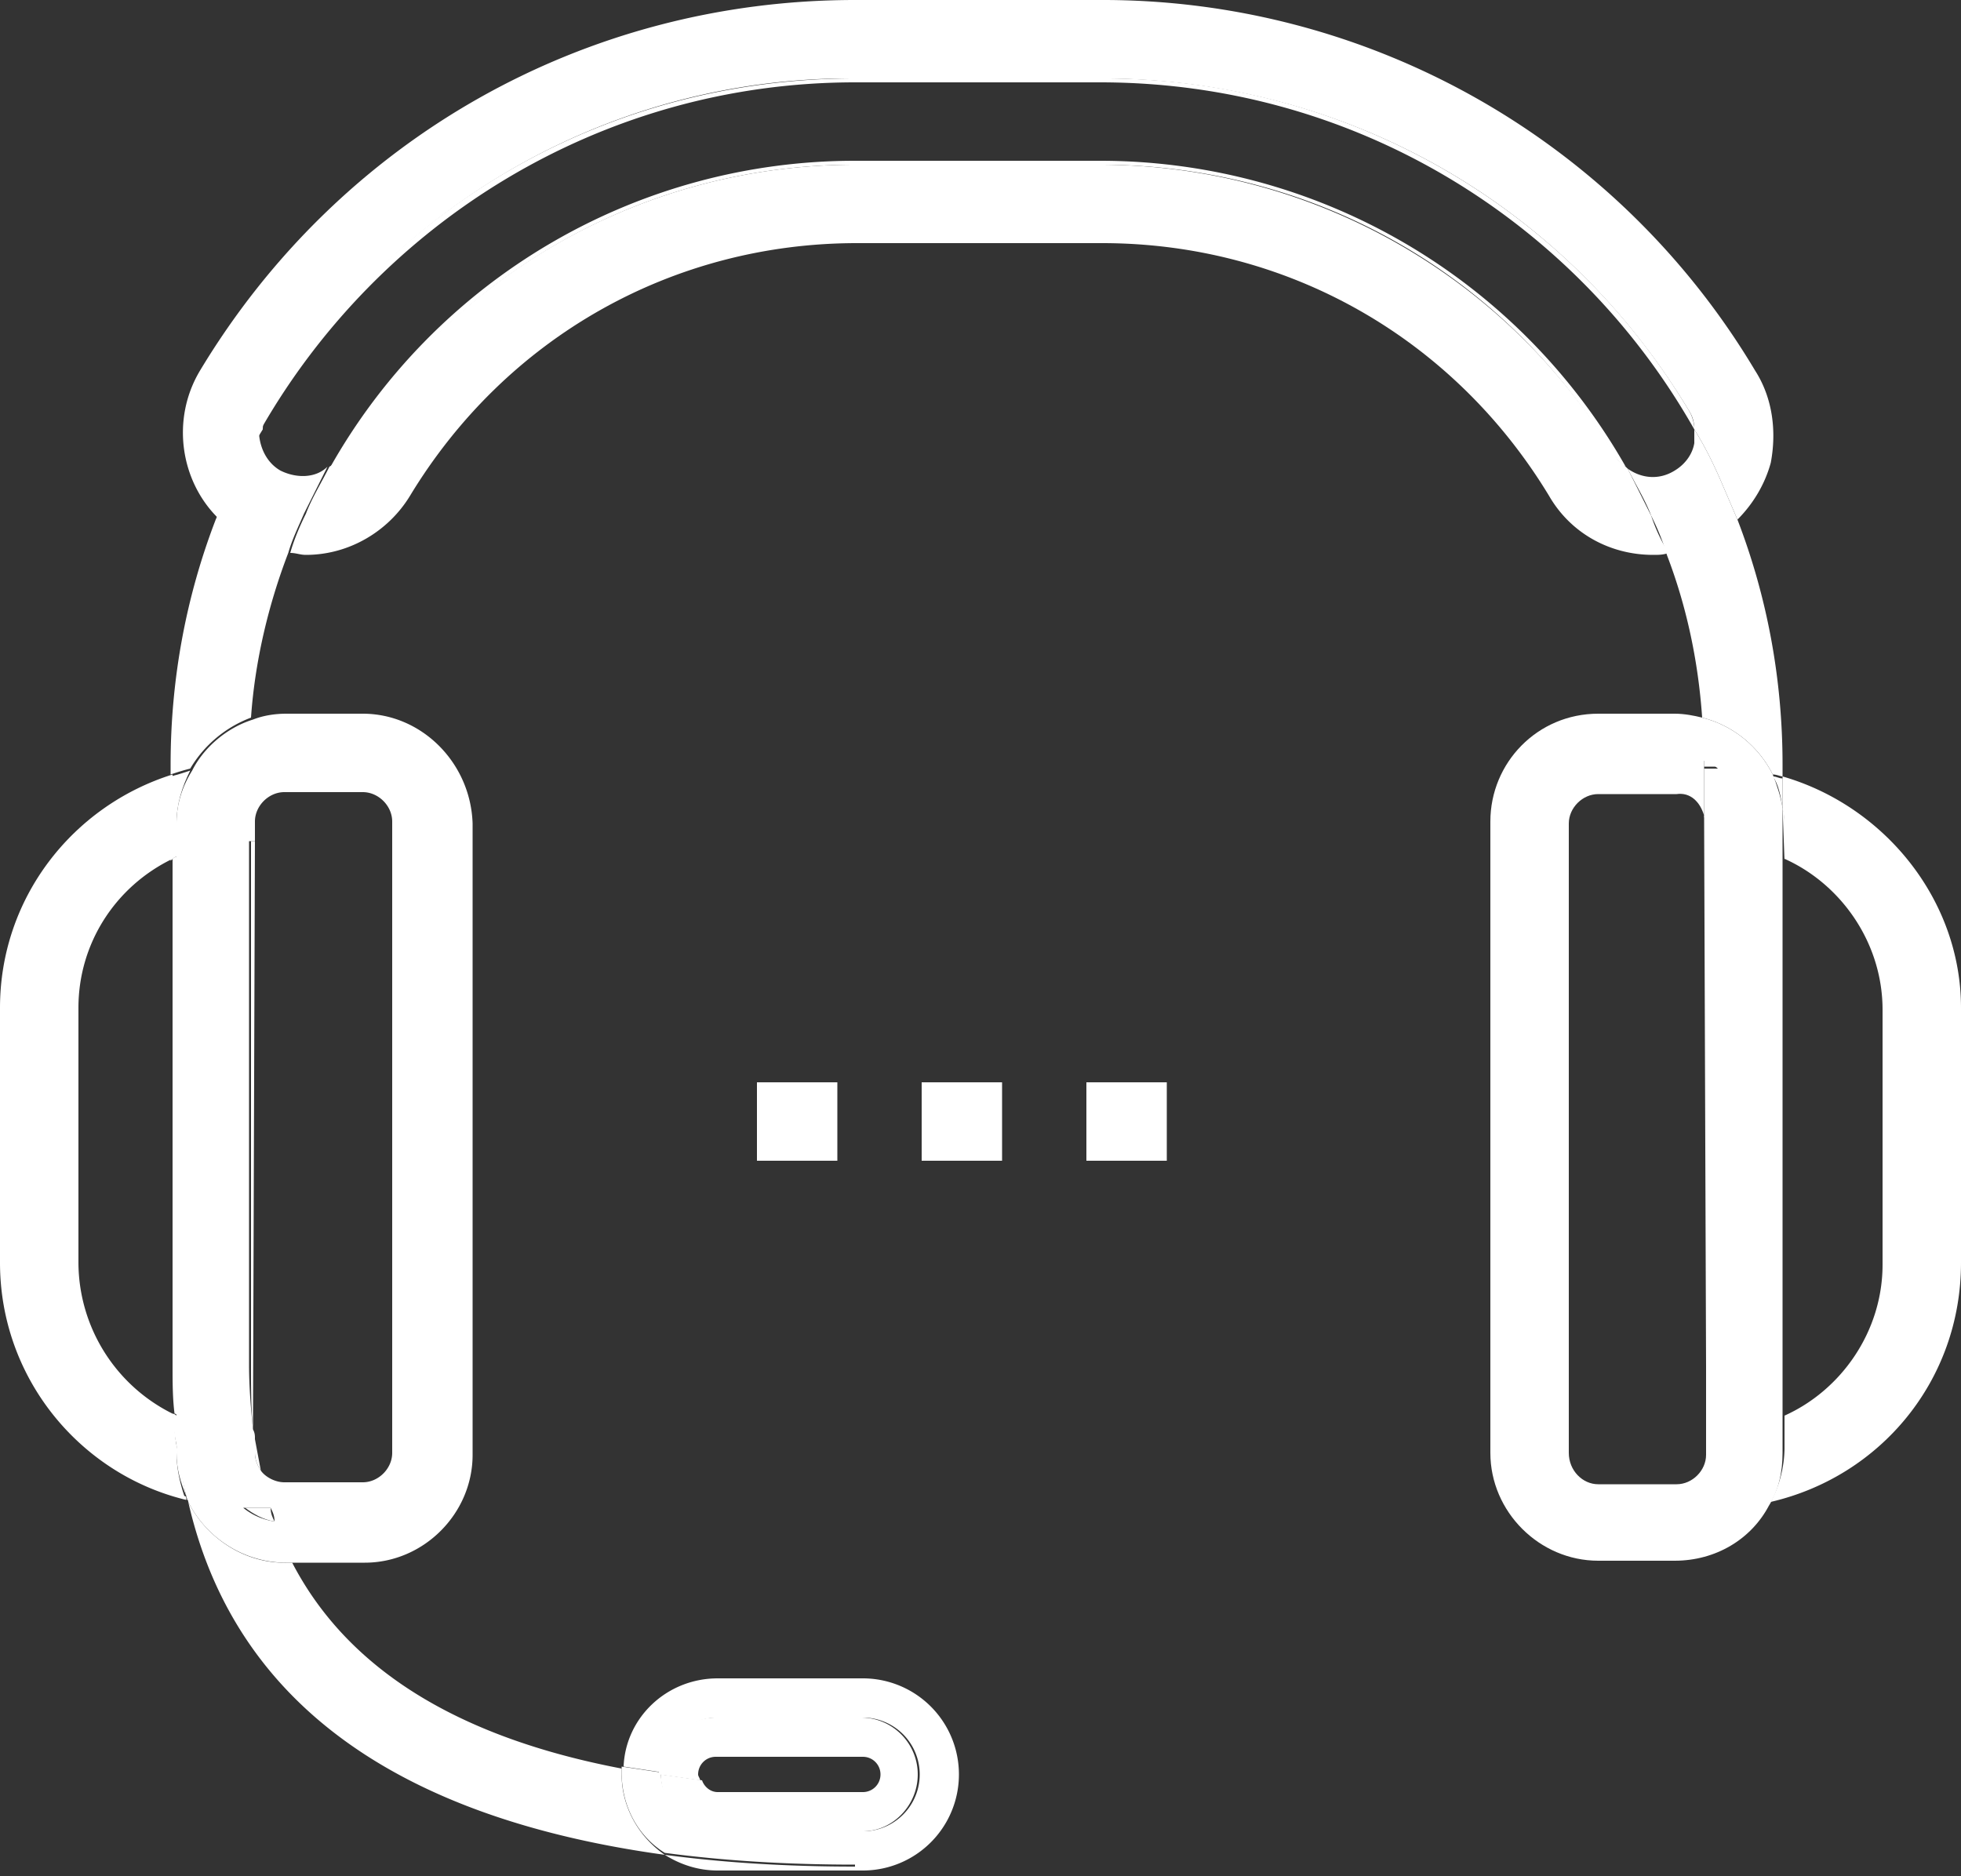 <svg xmlns="http://www.w3.org/2000/svg" id="Layer_1" viewBox="0 0 100 95.7">
  <rect x="0" y="0" width="100" height="95.7" fill="#333333" stroke="none"/>
  <style>
    .st0{fill:#fff}
  </style>
  <path d="M9.6 76.6s-.1 0 0 0c2.3 10.1 10.5 16.1 24.3 18-1.3-.9-2.2-2.4-2.2-4.1v-.3c-8.4-1.6-14-5.1-16.8-10.5h-.4c-2.1 0-4-1.3-4.9-3.1zM9 43.7c-.1 0-.2.1-.2.1v25.9c0 .8 0 1.6.1 2.4.1 0 .1.1.2.1V43.7zM36.6 87.6H44a2.9 2.9 0 0 1 0 5.8h-.4v1.8c-3.5 0-6.7-.2-9.7-.6.8.5 1.7.8 2.7.8H44a4.9 4.9 0 0 0 0-9.8h-7.4c-2.6 0-4.7 2-4.8 4.5l2 .3c-.1-1.5 1.2-2.8 2.8-2.8z" class="st0"/>
  <path d="M33.9 94.5c3 .4 6.2.6 9.7.6v-1.8h-7a2.9 2.9 0 0 1-2.9-2.9l-2-.3v.3c0 1.8.9 3.3 2.2 4.1z" class="st0"/>
  <path d="M46.8 90.5c0-1.6-1.3-2.9-2.9-2.9h-7.4a2.9 2.9 0 0 0-2.9 2.9l2.1.3c0-.1-.1-.2-.1-.3 0-.5.4-.9.9-.9H44c.5 0 .9.4.9.9s-.4.9-.9.9h-.4v2h.4c1.5 0 2.8-1.3 2.8-2.9z" class="st0"/>
  <path d="M36.6 91.4c-.4 0-.7-.3-.8-.6l-2.1-.3c0 1.6 1.3 2.9 2.9 2.9h7v-2h-7zM43.6 4.2h12.5c13 0 24.3 7.1 30.3 17.7 0-.3-.1-.7-.3-1A34.73 34.73 0 0 0 56.1 4H43.6c-12.4 0-23.6 6.3-30 16.9-.2.3-.3.7-.3 1 6-10.5 17.3-17.7 30.3-17.7z" class="st0"/>
  <path d="M56.1 8.2H43.6a30.7 30.7 0 0 0-26.8 15.7c.2-.2.5-.4.6-.6C23 14 32.8 8.4 43.6 8.4h12.5c10.8 0 20.6 5.5 26.2 14.8.2.3.4.5.6.6A30.82 30.82 0 0 0 56.1 8.2z" class="st0"/>
  <path d="M89.5 18.9A38.72 38.72 0 0 0 56.1 0H43.6C29.8 0 17.3 7.1 10.2 18.9c-1.5 2.5-1 5.7 1 7.6l.9-2.1c.4-.9.8-1.7 1.3-2.5 0-.3.1-.7.3-1A34.45 34.45 0 0 1 43.6 4h12.5c12.4 0 23.6 6.3 30 16.9.2.3.3.6.3 1 .5.8.9 1.6 1.3 2.5l.9 2.1c.8-.8 1.4-1.8 1.7-2.9.3-1.6.1-3.3-.8-4.7z" class="st0"/>
  <path d="M84.2 26.3L83 23.9c-.2-.2-.5-.4-.6-.6A30.7 30.7 0 0 0 56.1 8.4H43.6C32.8 8.4 23 14 17.4 23.2c-.2.3-.4.5-.6.6-.4.8-.9 1.6-1.2 2.4-.3.6-.6 1.3-.8 2 .3 0 .5.1.8.1 2.2 0 4.2-1.2 5.3-3 4.9-8.1 13.4-12.9 22.8-12.9h12.5c9.4 0 17.9 4.8 22.8 12.9 1.1 1.9 3.1 3 5.3 3 .3 0 .5 0 .8-.1-.4-.6-.7-1.3-.9-1.9z" class="st0"/>
  <path d="M14.3 24c-.7-.4-1.1-1.2-1.1-2.1-.5.8-.9 1.6-1.3 2.5l-.9 2.1C9.5 30.4 8.7 34.6 8.7 39v.5c.3-.1.6-.2 1-.3a6.1 6.1 0 0 1 3.1-2.6c.2-2.9.9-5.8 1.9-8.4.2-.7.5-1.3.8-2l1.2-2.4c-.6.6-1.6.6-2.4.2zM88.6 26.5l-.9-2.1c-.4-.9-.8-1.7-1.3-2.5v.7c-.1.6-.5 1.1-1 1.4-.8.5-1.7.4-2.4-.1.4.8.9 1.6 1.2 2.4.3.6.6 1.3.8 2 1 2.6 1.6 5.4 1.8 8.3 1.6.4 2.9 1.5 3.6 2.9.2 0 .4.1.5.1V39c0-4.4-.8-8.6-2.3-12.5zM9 74.1v-.4c-.1-.5-.1-1.1-.2-1.6A8.63 8.63 0 0 1 4 64.4v-13c0-3.3 1.9-6.2 4.8-7.6v-4.3C3.7 41.1 0 45.8 0 51.4v13c0 5.9 4.1 10.8 9.5 12.1 0-.1 0-.2-.1-.2-.2-.6-.4-1.4-.4-2.2z" class="st0"/>
  <path d="M8.8 72.1c0 .5.1 1.1.2 1.6v-1.5s-.1-.1-.2-.1zM9.5 76.3c0 .1 0 .2.1.2h.1c-.2 0-.2-.1-.2-.2zM9 43.7V42c0-1 .3-1.9.7-2.7-.3.1-.6.2-1 .3v4.3c.1-.1.2-.2.3-.2zM13 74.1c0 .3.1.6.3.9l-.3-1.6v.7zM9 74.1c0 .8.2 1.5.5 2.2-.2-.8-.3-1.7-.5-2.6v.4zM12.9 72.9l.1-30h-.2v26.8c0 1.1 0 2.2.1 3.2zM12.5 76.9s-.1 0 0 0c.4.3.9.6 1.5.7-.1-.2-.2-.4-.2-.7h-1.3zM12.8 38.9h-.1.1zM12.9 72.9c0 .2 0 .3.1.5l-.1-.5z" class="st0"/>
  <path d="M18.5 36.4h-3.9c-.6 0-1.2.1-1.7.3-1.3.4-2.5 1.4-3.1 2.6-.5.8-.8 1.7-.8 2.7v31.7c.1.9.3 1.8.5 2.6 0 .1.1.2.1.3.9 1.8 2.8 3.1 5 3.1h4c3 0 5.5-2.5 5.5-5.5V42c-.1-3.1-2.6-5.6-5.6-5.6zm-5.7 2.5zm-.4 38s.1 0 0 0h1.4c.1.2.2.4.2.7-.6-.1-1.1-.3-1.6-.7zm7.6-2.8c0 .8-.7 1.5-1.5 1.5h-4c-.5 0-1-.3-1.2-.6-.2-.3-.3-.6-.3-.9v-.7c0-.2 0-.3-.1-.5-.1-1-.2-2.1-.2-3.3V42.9h.3v-1c0-.8.7-1.5 1.5-1.5h4c.8 0 1.5.7 1.5 1.5v32.2zM90.9 39.6v1.5c0 .3.1.5.1.8v1.9c2.9 1.3 5 4.3 5 7.7v13c0 3.4-2.1 6.4-5 7.7v1.7a6 6 0 0 1-.7 2.7c5.6-1.3 9.7-6.2 9.7-12.2v-13c0-5.5-3.9-10.3-9.1-11.8z" class="st0"/>
  <path d="M90.9 41.2v-1.5c-.2 0-.3-.1-.5-.1.3.4.4 1 .5 1.6zM87 69.7V42c0-.1 0-.3-.1-.4l.1 28.1zM91 43.9V42c0-.3 0-.5-.1-.8l.1 2.7c-.1 0 0 0 0 0zM86.9 39.1h.7c-.2-.2-.4-.3-.7-.4v.4zM86.9 41.6v-2.4H83v1.3h2.5c.7-.1 1.2.4 1.4 1.1z" class="st0"/>
  <path d="M90.9 43.9v-2.7c-.1-.6-.3-1.2-.5-1.7-.7-1.4-2-2.5-3.6-2.9-.4-.1-.9-.2-1.4-.2h-3.9c-3.1 0-5.5 2.5-5.5 5.5v32.2c0 3 2.5 5.5 5.5 5.5h3.9c2.1 0 3.9-1.1 4.8-2.8.5-.8.7-1.7.7-2.7V43.9c.1 0 0 0 0 0zM80 74.1V42c0-.8.7-1.5 1.5-1.5H83v-1.3h3.9v-.1-.3c.2.1.5.2.7.4h-.7v2.4c0 .1.1.3.1.4v32.2c0 .8-.7 1.5-1.5 1.5h-4c-.8 0-1.5-.7-1.5-1.6zM38.6 55.2h4.1v4h-4.1zM47 55.2h4.1v4H47zM55.4 55.2h4.1v4h-4.1z" class="st0"/>
</svg>
